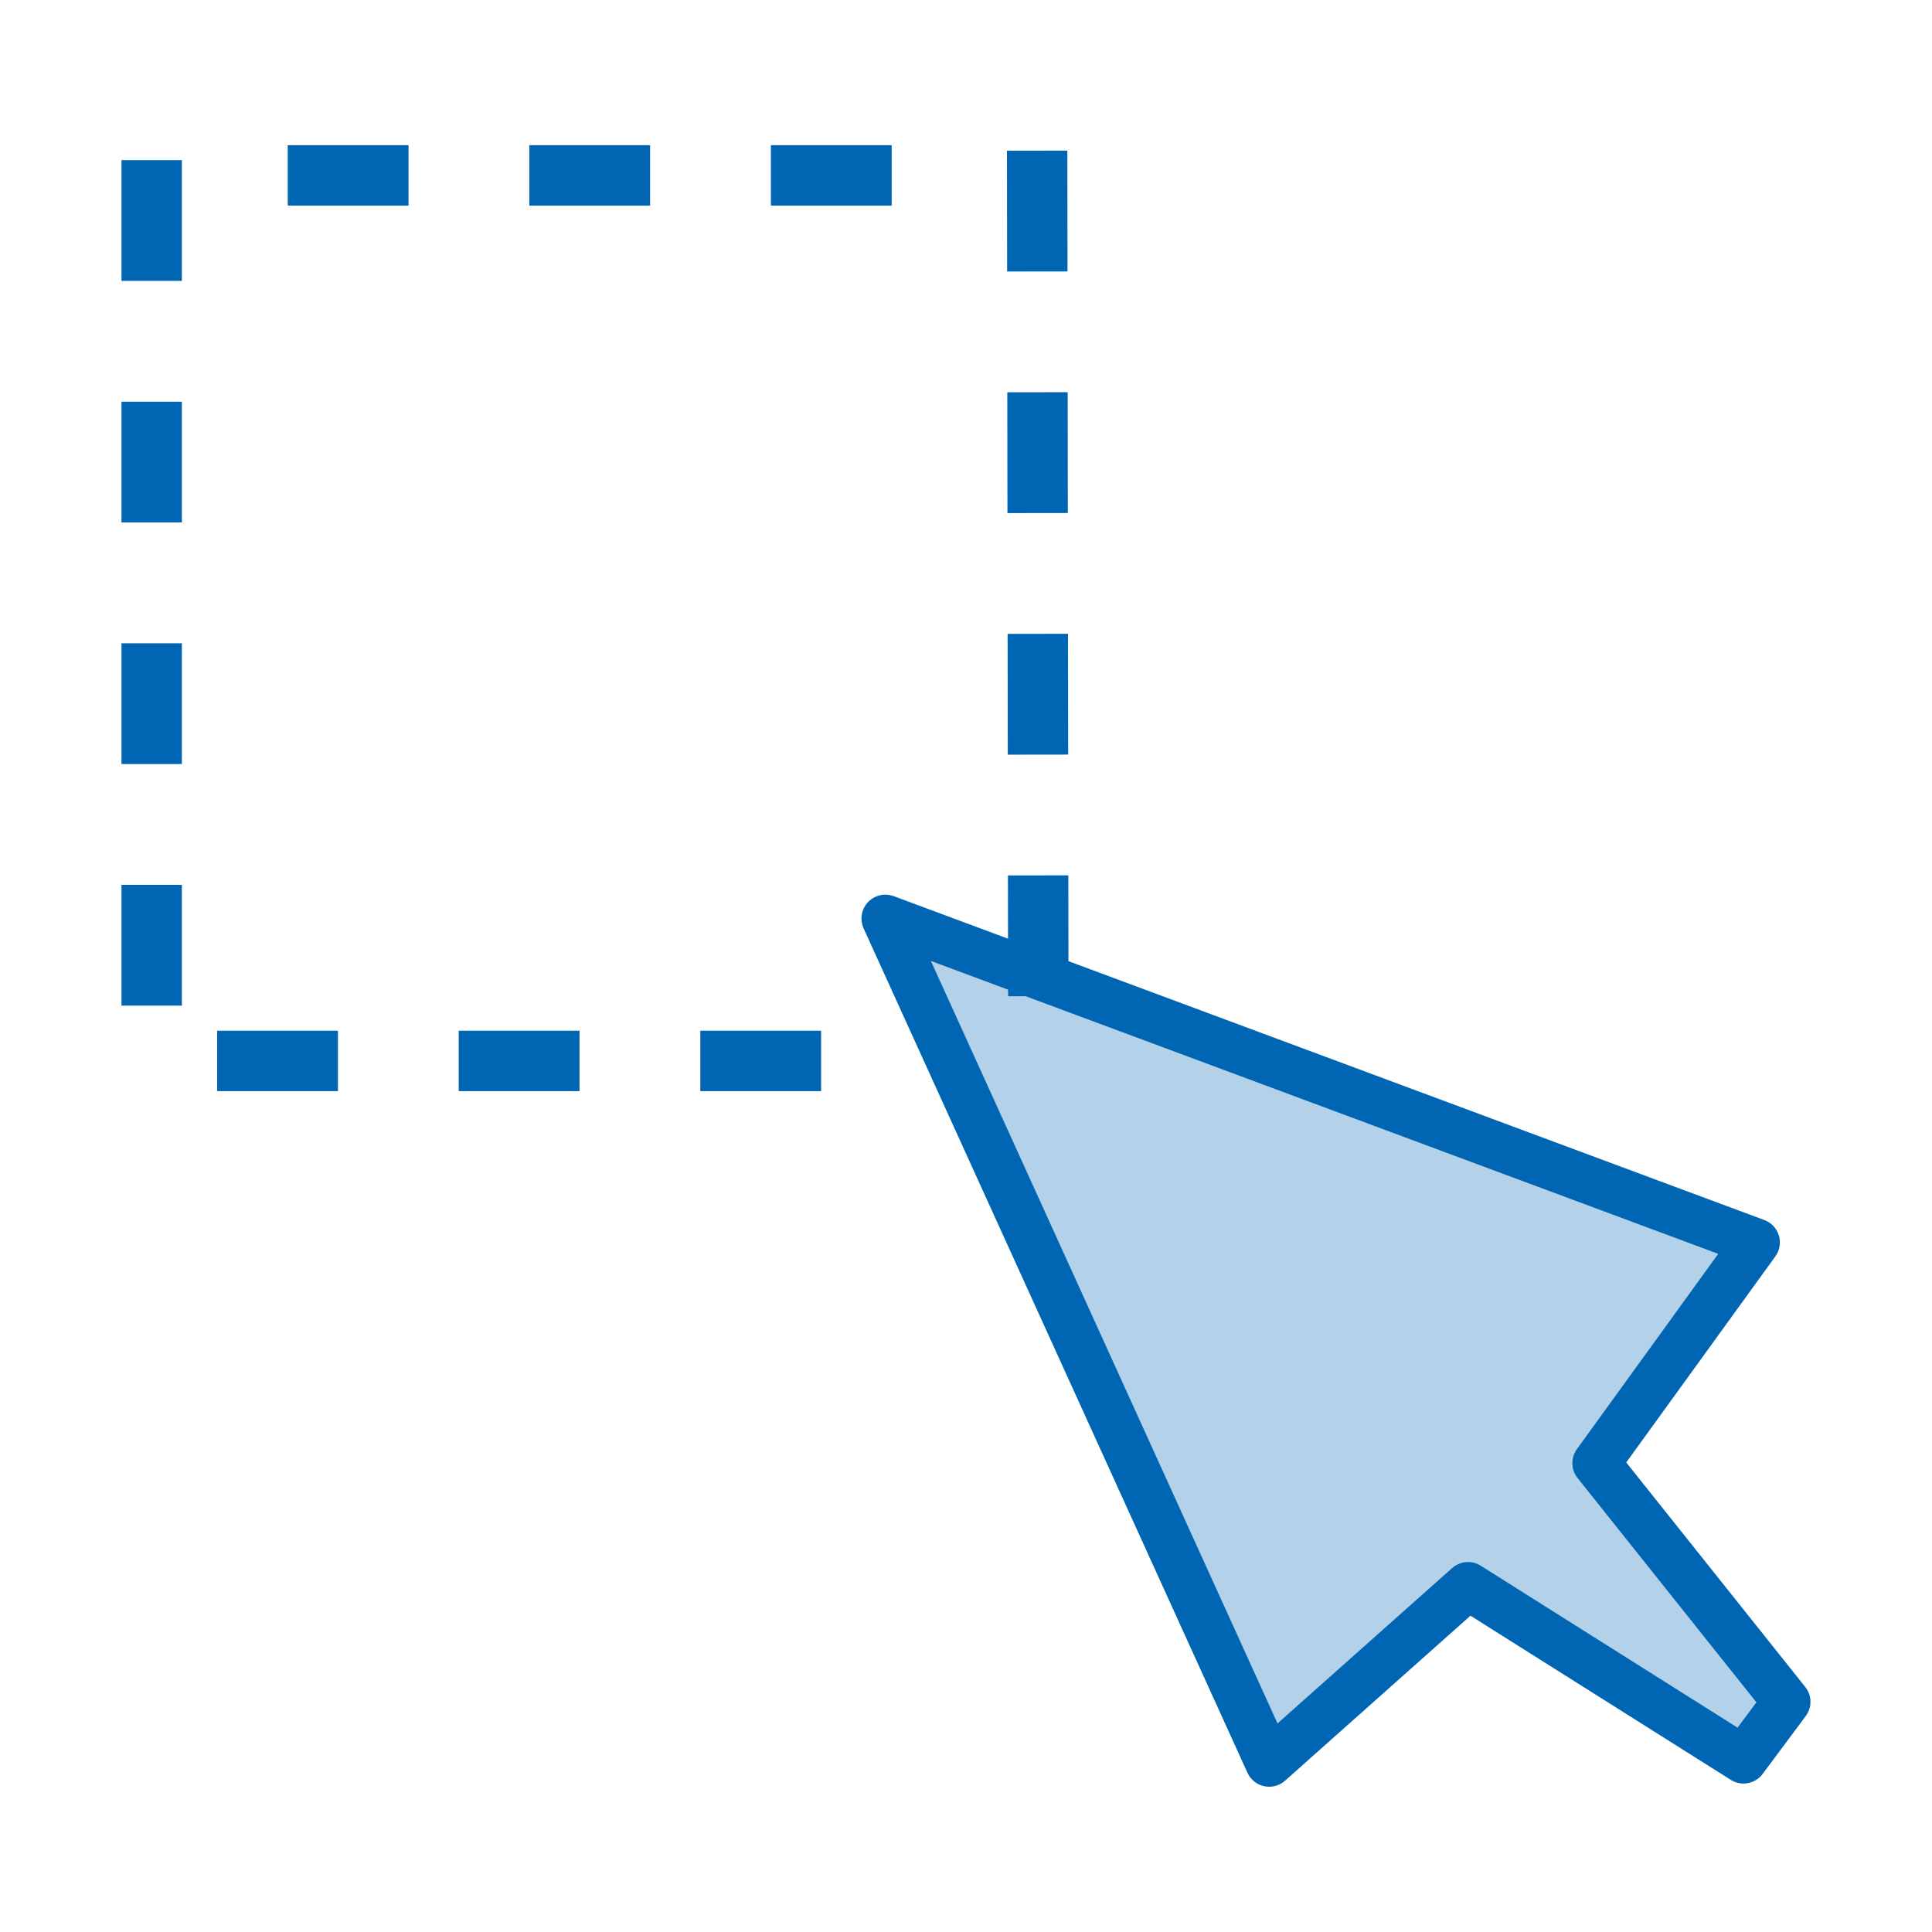 <svg fill-rule="evenodd" height="48" preserveAspectRatio="xMidYMid" stroke-linejoin="round" stroke-width="28.222" viewBox="0 0 12.7 12.7" width="48" xmlns="http://www.w3.org/2000/svg"><g stroke="#0066b3"><path d="m11.461 11.567.283-.38-1.251-1.569 1.05-1.451-5.723-2.129 2.523 5.55 1.307-1.163z" style="fill:#0066b3;fill-opacity:.3;fill-rule:evenodd;stroke-width:.314;stroke-linecap:round;stroke-linejoin:round"/><path d="m6.825 6.35-.007-5.197h-5.821l0 5.821 5.178-0" fill="none" stroke-dasharray=".397 1.191" stroke-linecap="square" stroke-linejoin="miter" stroke-width=".397"/></g></svg>